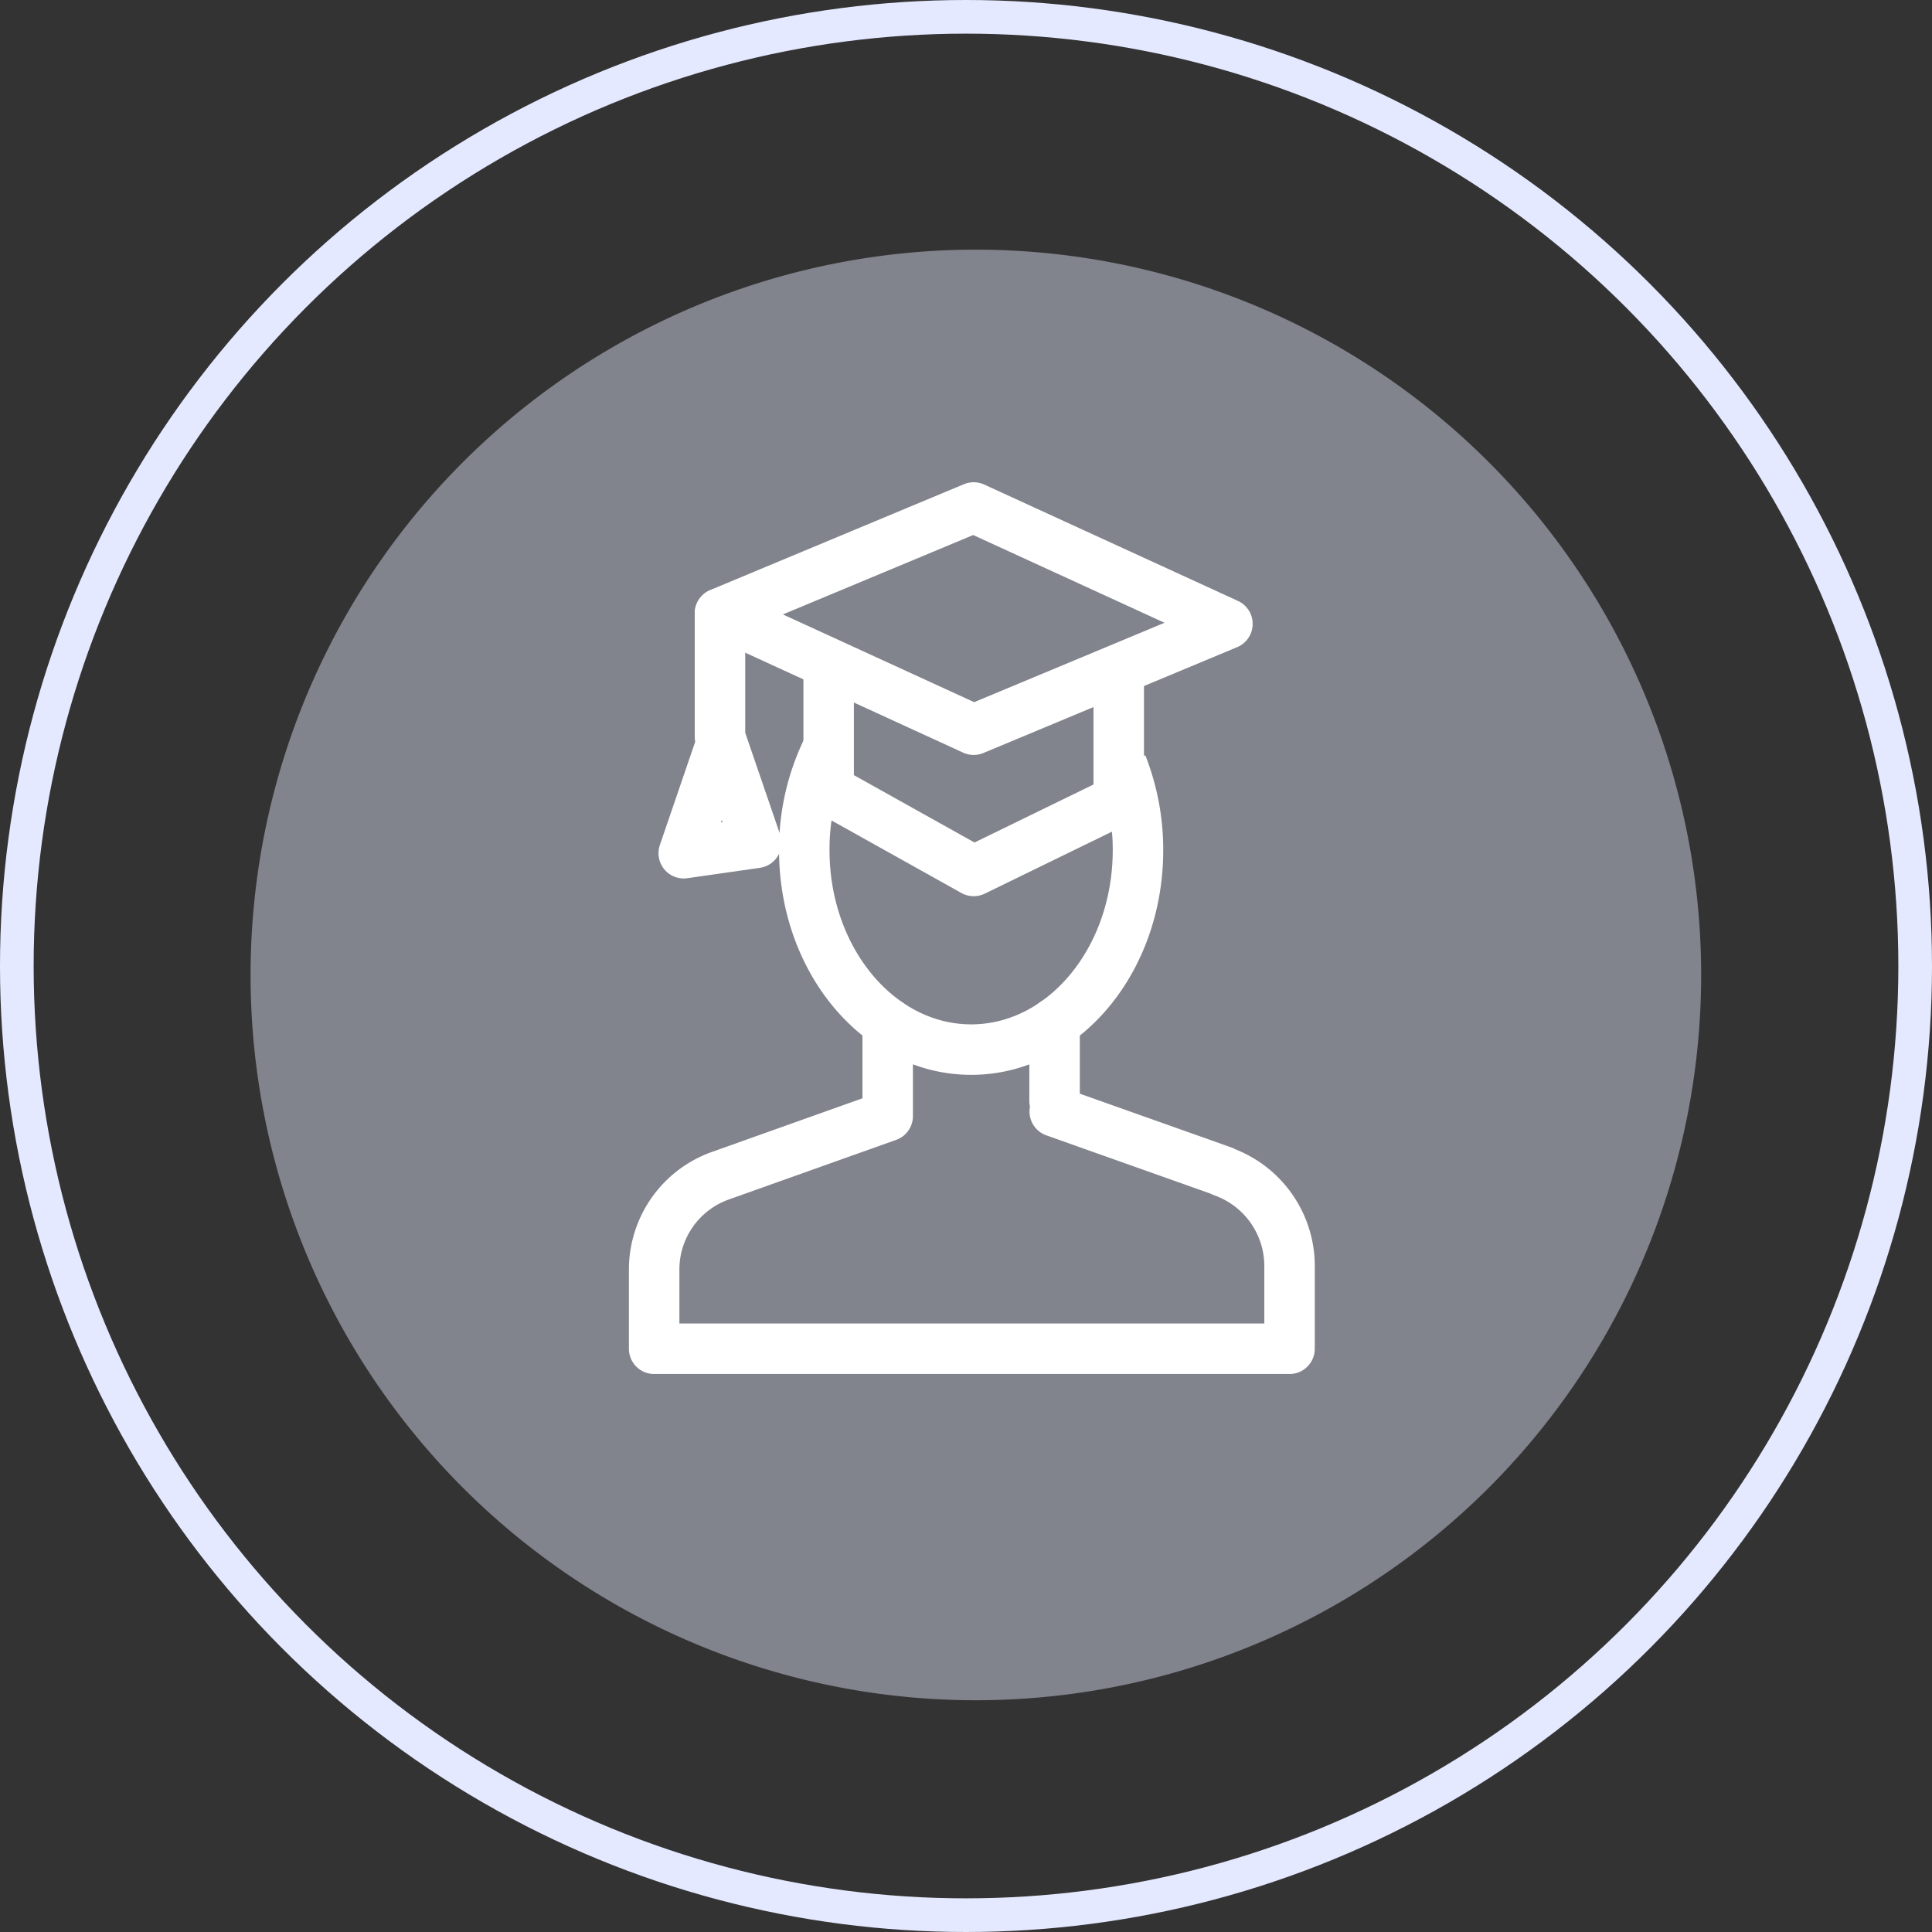<svg xmlns="http://www.w3.org/2000/svg" width="57.406" height="57.406" viewBox="0 0 57.406 57.406">
  <rect x="0" y="0" width="57.406" height="57.406" fill="#333333" stroke="none"/>
  <g id="Grupo_305" data-name="Grupo 305" transform="translate(0.5 0.5)">
    <circle id="Oval_2" data-name="Oval 2" cx="28.203" cy="28.203" r="28.203" transform="translate(0 0)" fill="none" stroke="#e5e9ff" stroke-miterlimit="10" stroke-width="1"/>
    <path id="Oval_2_Copy_3" data-name="Oval 2 Copy 3" d="M21.551,0A21.551,21.551,0,1,1,0,21.551,21.551,21.551,0,0,1,21.551,0Z" transform="translate(6.945 6.918)" fill="#e5e9ff" opacity="0.439"/>
    <g id="Grupo_178" data-name="Grupo 178" transform="translate(15.217 13.852)">
      <g id="Grupo_47" data-name="Grupo 47" transform="translate(3.72 7.744)">
        <path id="Trazado_222" data-name="Trazado 222" d="M15.29,17.009V14.688m-4.959,0v2.769L5.366,19.226a2.959,2.959,0,0,0-1.974,2.787V24.37H22.271" transform="translate(-3.392 -6.39)" fill="none" stroke="#fff" stroke-linecap="round" stroke-linejoin="round" stroke-miterlimit="10" stroke-width="1.5"/>
        <path id="Trazado_223" data-name="Trazado 223" d="M16.895,7.71a6.888,6.888,0,0,1,.48,2.547c0,3.273-2.219,5.924-4.956,5.924S7.46,13.529,7.46,10.257A6.758,6.758,0,0,1,8.228,7.09" transform="translate(-2.999 -7.09)" fill="none" stroke="#fff" stroke-linejoin="round" stroke-miterlimit="10" stroke-width="1.5"/>
      </g>
      <path id="Trazado_224" data-name="Trazado 224" d="M0,0H26.317V26.212H0Z" fill="none"/>
      <path id="Trazado_225" data-name="Trazado 225" d="M19.24,18.872,14.247,17.1m6.977,4.581a2.982,2.982,0,0,0-1.987-2.8m1.987,2.761V24" transform="translate(1.376 1.576)" fill="none" stroke="#fff" stroke-linecap="round" stroke-linejoin="round" stroke-miterlimit="10" stroke-width="1.5"/>
      <g id="Grupo_49" data-name="Grupo 49" transform="translate(4.599 0.727)">
        <g id="Grupo_48" data-name="Grupo 48">
          <path id="Trazado_226" data-name="Trazado 226" d="M12.714,7.269l7.54-3.145L12.714.666,5.176,3.811Z" transform="translate(-4.099 -0.666)" fill="none" stroke="#fff" stroke-linecap="round" stroke-linejoin="round" stroke-miterlimit="10" stroke-width="1.5"/>
          <path id="Trazado_227" data-name="Trazado 227" d="M8.5,5.123v3.67L12.81,11.2l4.309-2.1V5.429M5.271,3.548v3.67m0,.308L4.194,10.673l2.156-.308L5.271,7.218" transform="translate(-4.194 -0.4)" fill="none" stroke="#fff" stroke-linecap="round" stroke-linejoin="round" stroke-miterlimit="10" stroke-width="1.5"/>
        </g>
      </g>
    </g>
  </g>
</svg>
